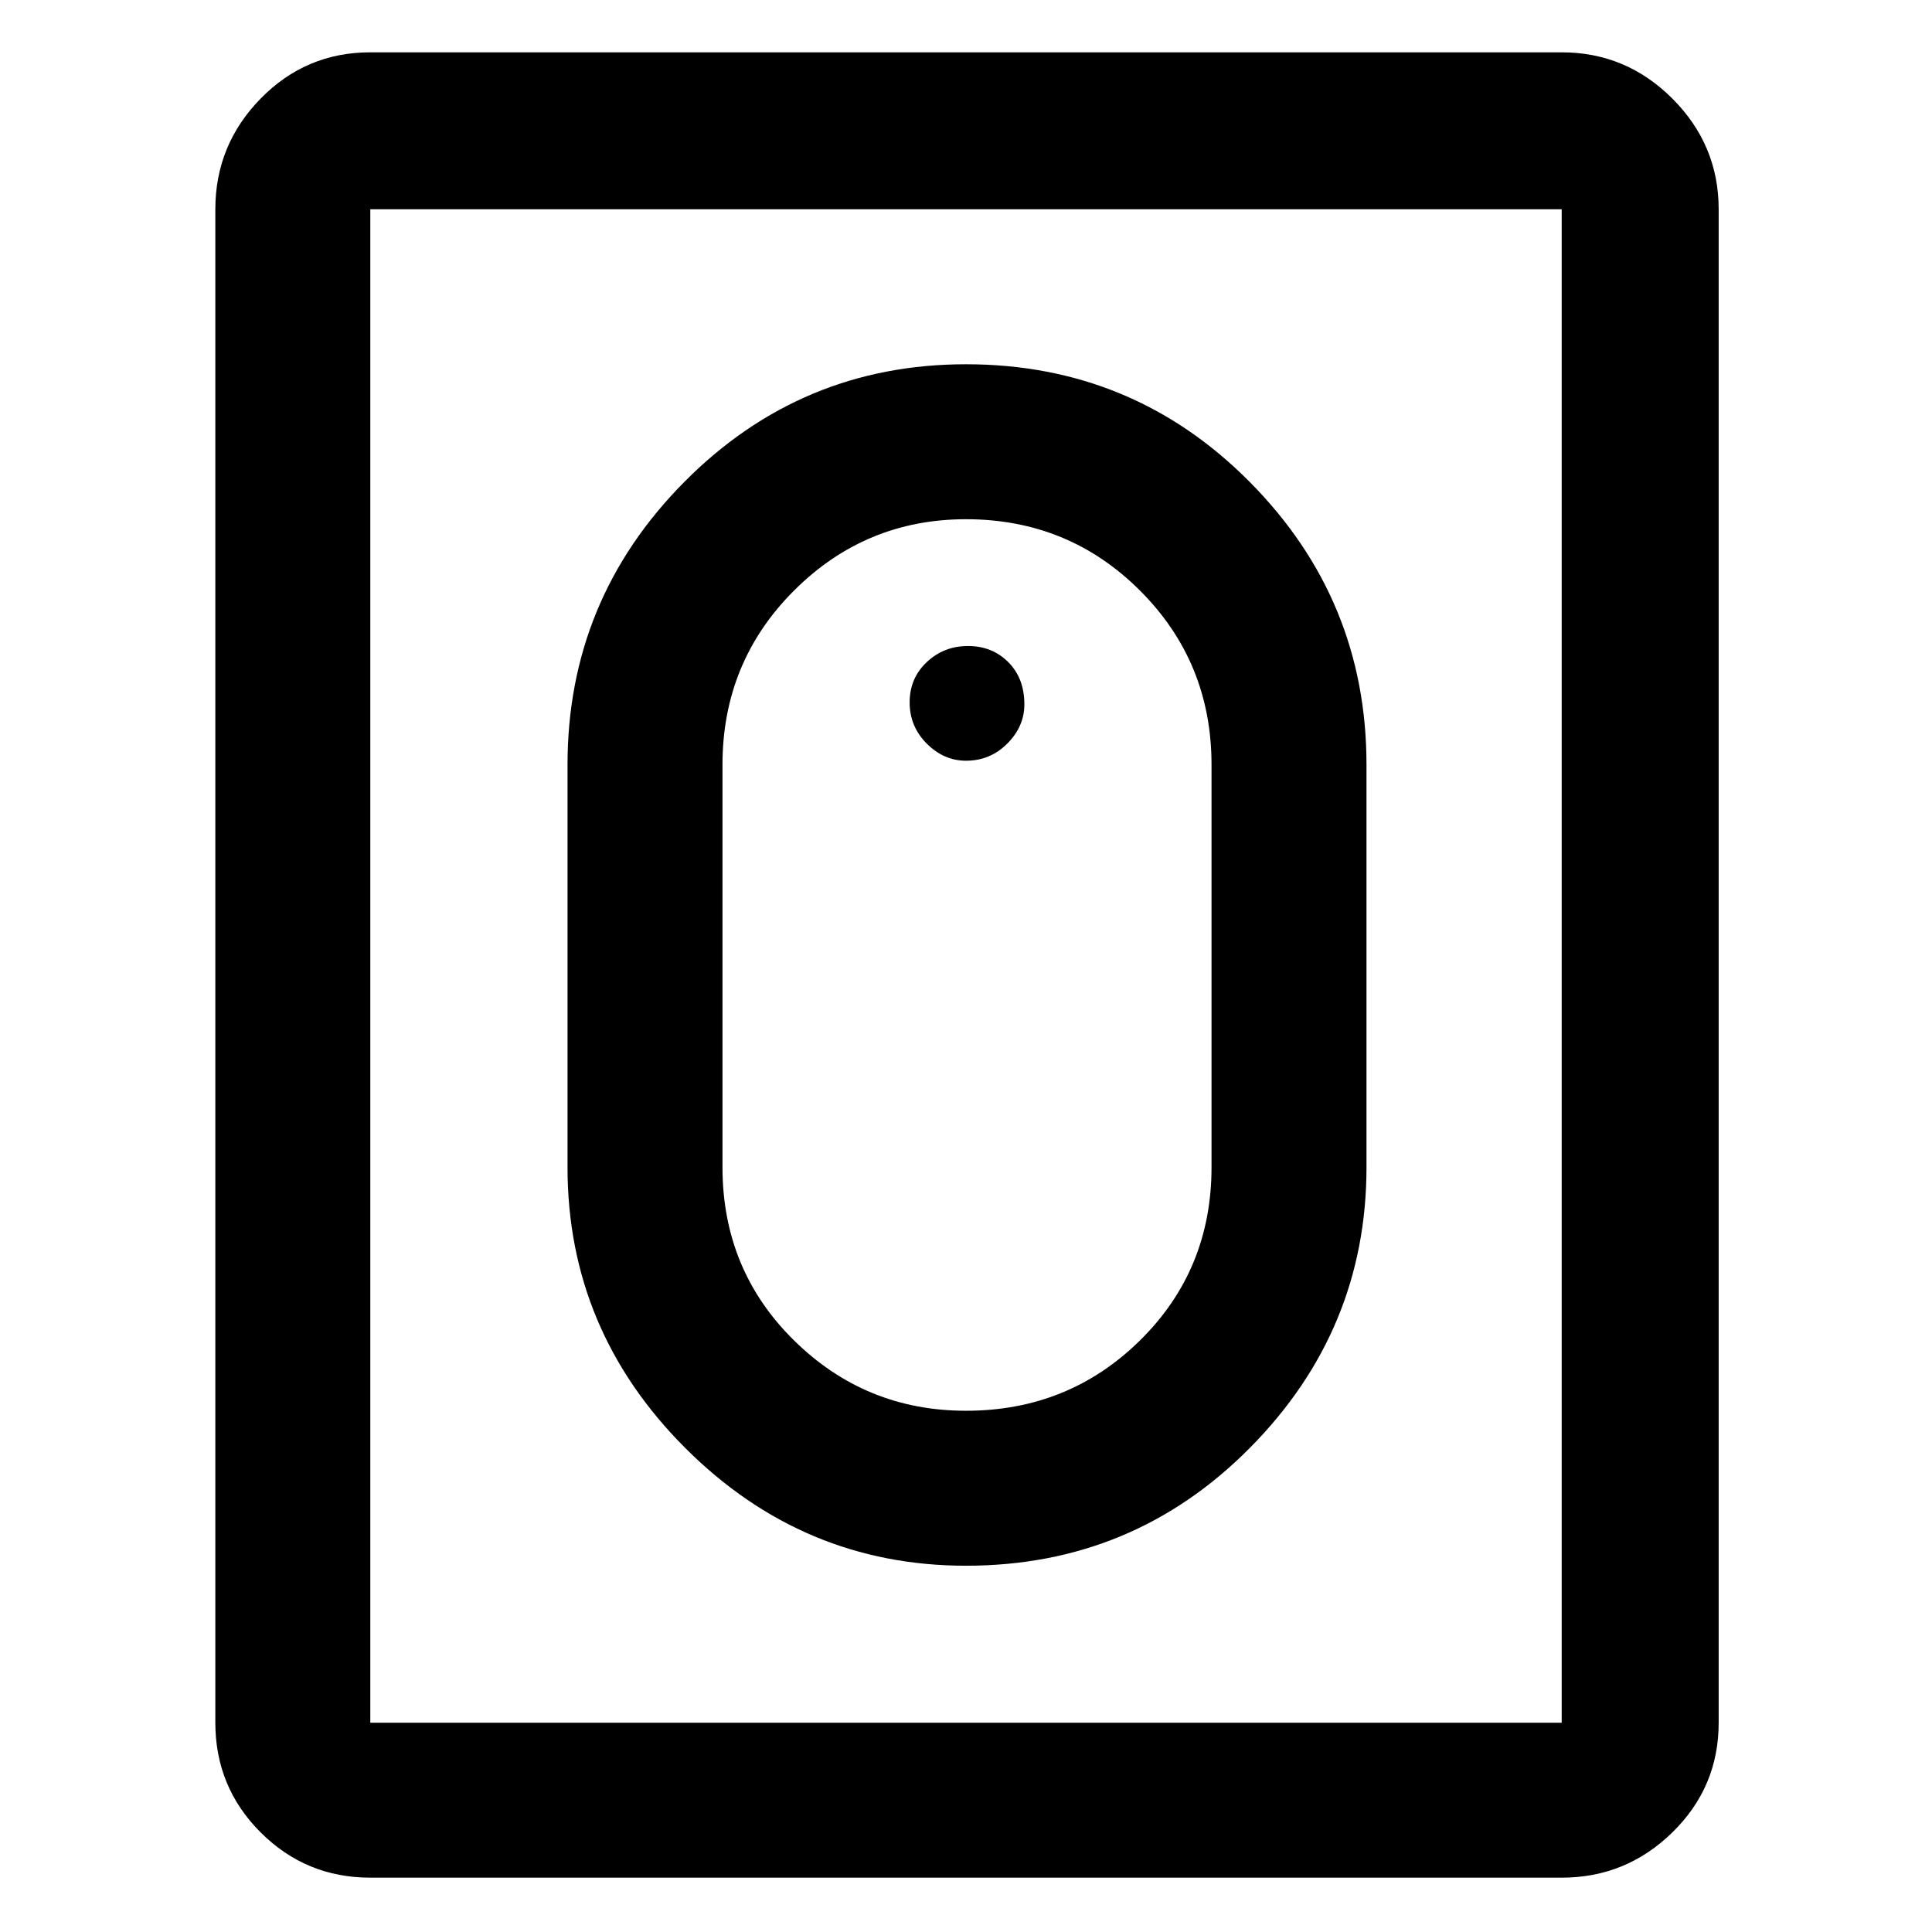 <svg xmlns="http://www.w3.org/2000/svg" height="48" width="48"><path d="M24 38.9q-4.05 0-6.975-2.925T14.1 29V19q0-4.1 2.9-7.025 2.9-2.925 7-2.925 4.15 0 7.05 2.925 2.9 2.925 2.9 7.025v10q0 4.05-2.9 6.975T24 38.9Zm0-3.85q2.55 0 4.325-1.75Q30.1 31.55 30.1 29V19q0-2.55-1.775-4.325Q26.55 12.9 24 12.9q-2.5 0-4.275 1.775Q17.95 16.45 17.95 19v10q0 2.55 1.775 4.3T24 35.05ZM9.2 46.65q-1.6 0-2.725-1.125T5.35 42.8V5.2q0-1.6 1.125-2.75T9.2 1.3h29.6q1.6 0 2.75 1.15T42.7 5.2v37.6q0 1.6-1.15 2.725T38.8 46.65Zm0-3.85h29.6V5.2H9.2v37.6ZM24 18.9q-.55 0-.975-.425-.425-.425-.425-1.025 0-.6.425-1t1.025-.4q.6 0 1 .4t.4 1.05q0 .55-.425.975Q24.6 18.9 24 18.9Z"/></svg>